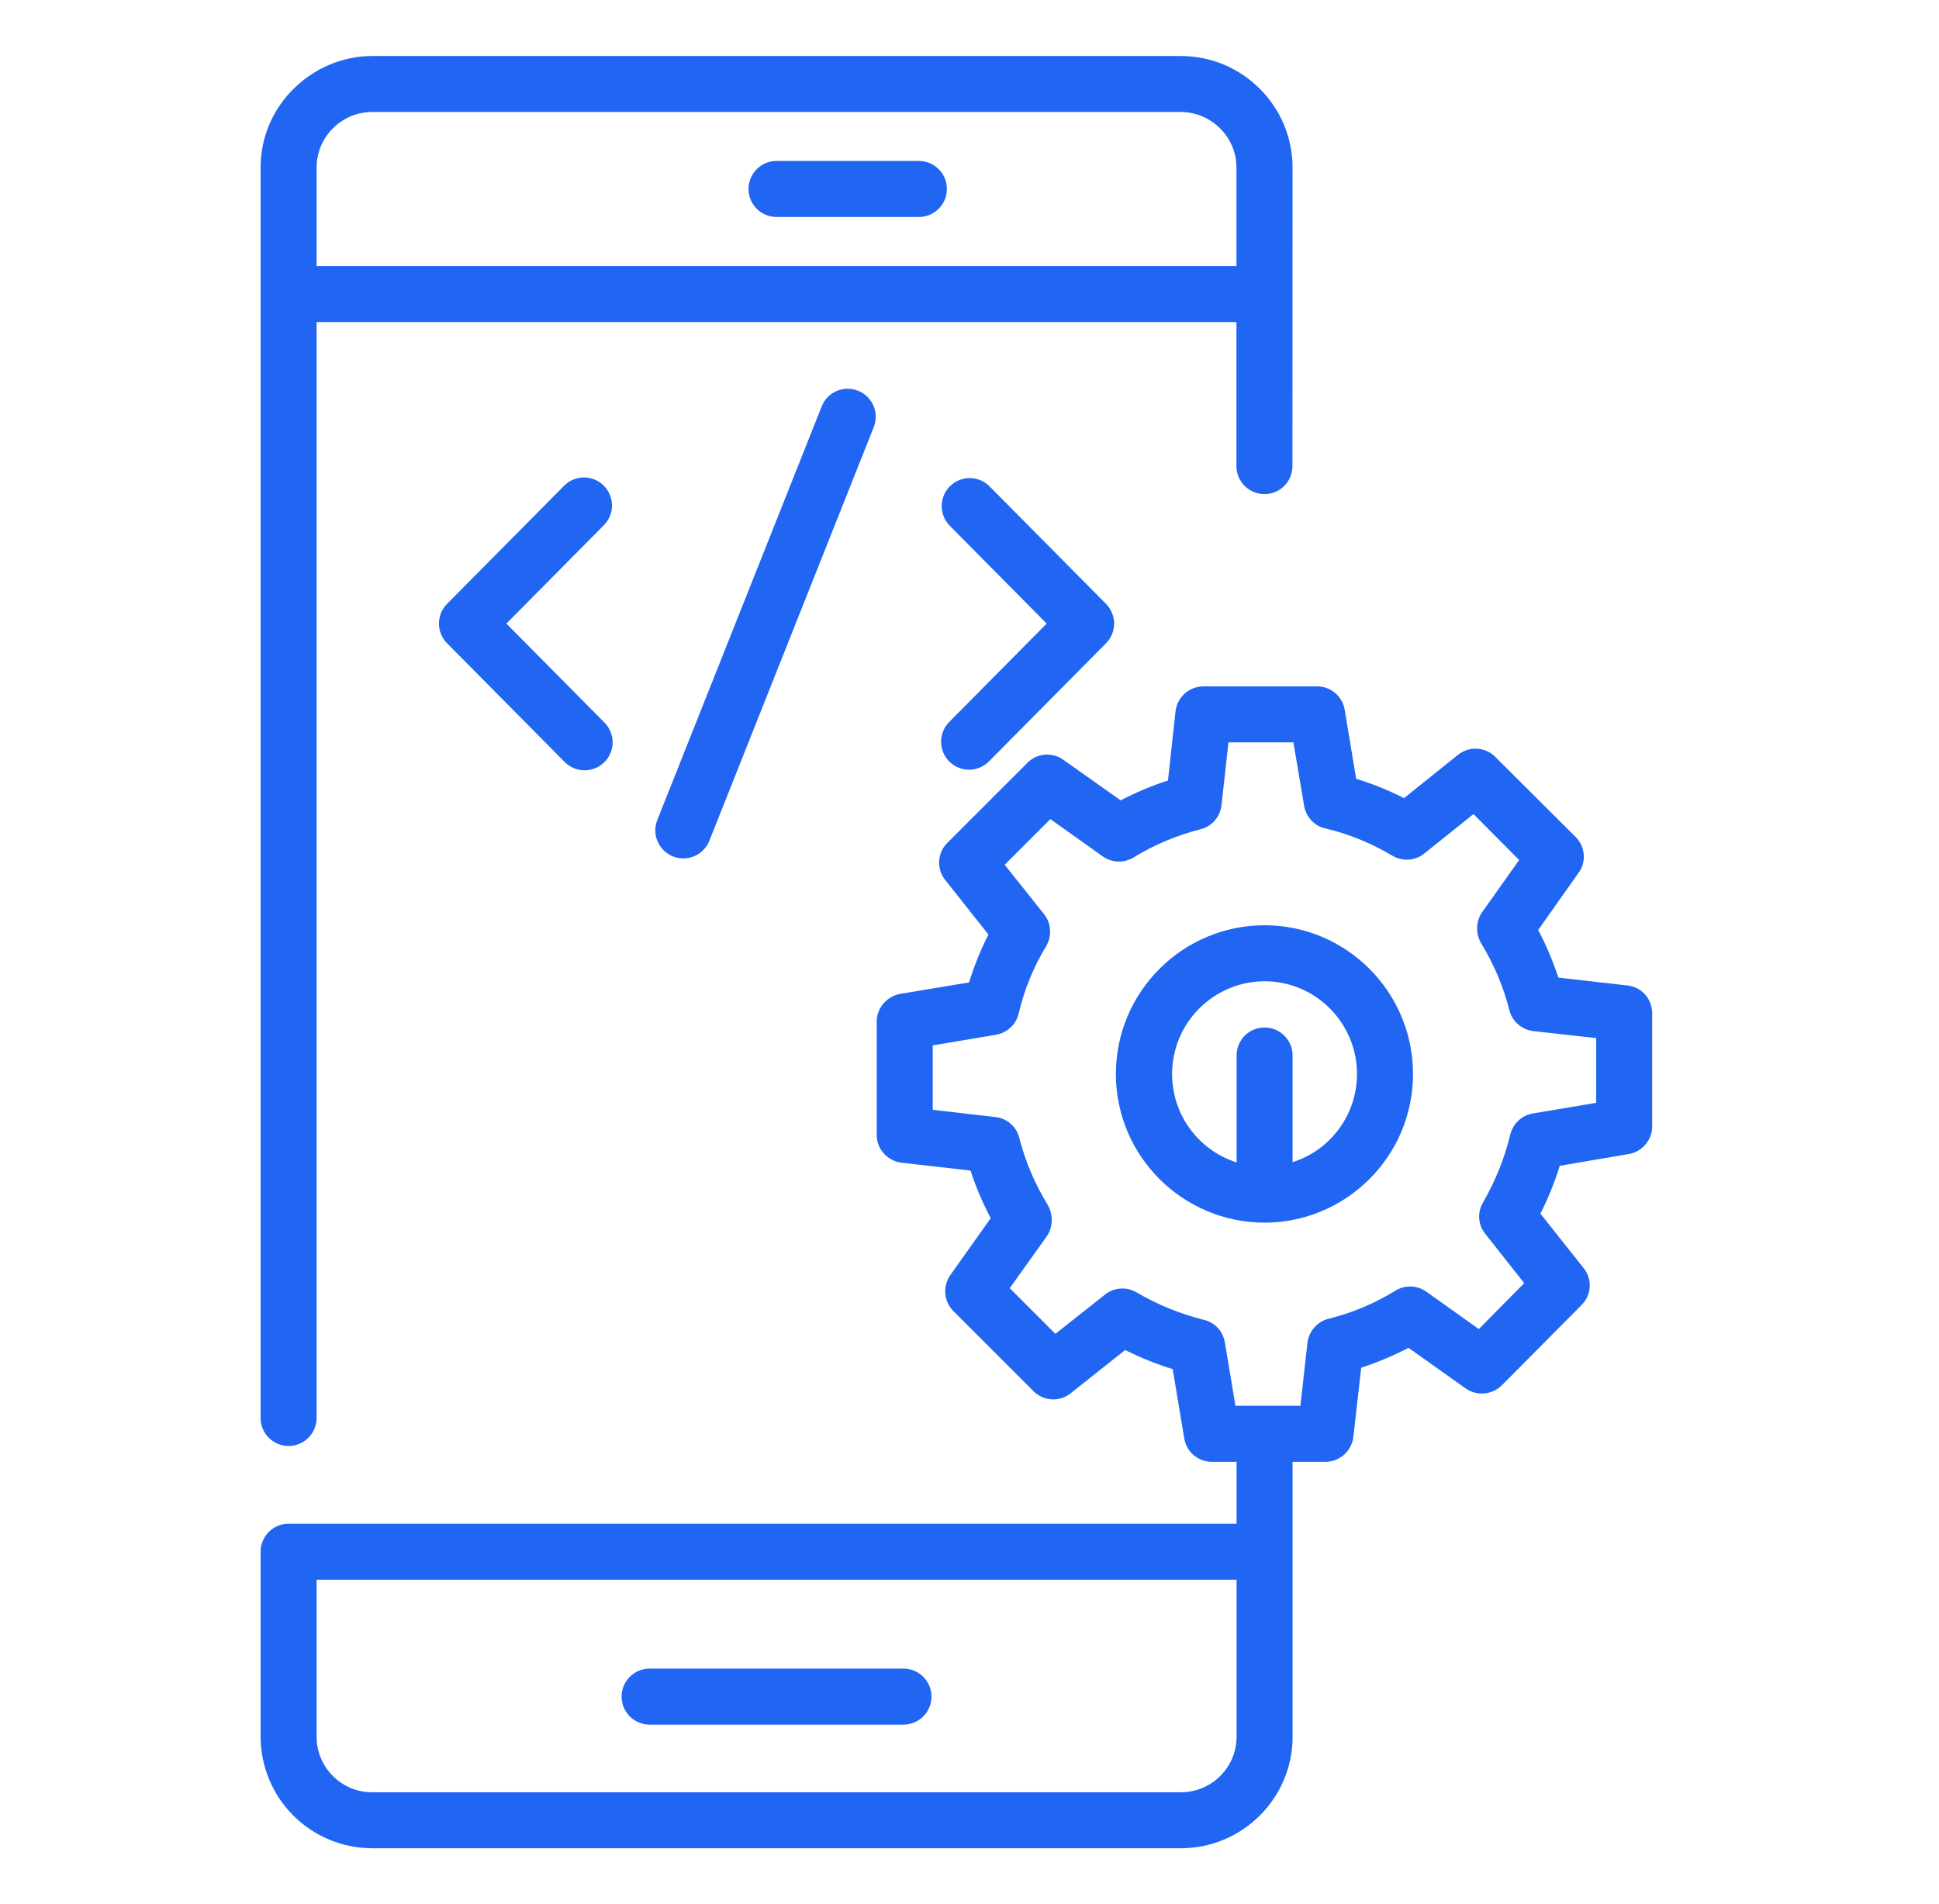 <svg width="56" height="55" viewBox="0 0 56 55" fill="none" xmlns="http://www.w3.org/2000/svg">
<path d="M22.427 6.267H26.538C26.753 6.267 26.958 6.182 27.11 6.03C27.262 5.878 27.347 5.673 27.347 5.458C27.347 5.243 27.262 5.038 27.11 4.886C26.958 4.734 26.753 4.649 26.538 4.649H22.427C22.212 4.649 22.007 4.734 21.855 4.886C21.703 5.038 21.618 5.243 21.618 5.458C21.618 5.673 21.703 5.878 21.855 6.03C22.007 6.182 22.212 6.267 22.427 6.267ZM18.761 49.811H26.093C26.308 49.811 26.514 49.725 26.665 49.574C26.817 49.422 26.902 49.216 26.902 49.002C26.902 48.787 26.817 48.582 26.665 48.43C26.514 48.278 26.308 48.193 26.093 48.193H18.761C18.546 48.193 18.34 48.278 18.189 48.43C18.037 48.582 17.952 48.787 17.952 49.002C17.952 49.216 18.037 49.422 18.189 49.574C18.34 49.725 18.546 49.811 18.761 49.811Z" fill="#2166F3"/>
<path d="M8.335 41.763C8.549 41.763 8.755 41.678 8.907 41.526C9.058 41.374 9.144 41.169 9.144 40.954V9.302H35.709V13.462C35.709 13.677 35.795 13.882 35.946 14.034C36.098 14.186 36.304 14.271 36.518 14.271C36.733 14.271 36.938 14.186 37.09 14.034C37.242 13.882 37.327 13.677 37.327 13.462L37.33 4.837C37.33 3.065 35.882 1.618 34.105 1.618H10.745C9.055 1.618 7.526 3.009 7.526 4.839V40.954C7.526 41.169 7.611 41.374 7.763 41.526C7.914 41.678 8.12 41.763 8.335 41.763ZM34.104 3.235C34.959 3.235 35.71 3.935 35.71 4.839V7.684H9.144V4.837C9.144 3.955 9.867 3.235 10.747 3.235H34.104Z" fill="#2166F3"/>
<path d="M27.418 21.997C27.571 22.148 27.777 22.232 27.991 22.231C28.206 22.23 28.411 22.143 28.562 21.991L31.943 18.579C32.093 18.428 32.177 18.224 32.177 18.011C32.177 17.797 32.093 17.593 31.943 17.442L28.562 14.03C28.41 13.885 28.207 13.806 27.997 13.808C27.787 13.81 27.586 13.895 27.436 14.042C27.287 14.19 27.201 14.39 27.197 14.601C27.193 14.811 27.27 15.014 27.413 15.168L30.229 18.011L27.413 20.853C27.262 21.006 27.178 21.212 27.179 21.426C27.18 21.641 27.266 21.846 27.418 21.997ZM17.435 14.024C17.36 13.949 17.27 13.89 17.172 13.85C17.073 13.809 16.968 13.789 16.862 13.79C16.756 13.79 16.651 13.812 16.553 13.853C16.455 13.894 16.366 13.954 16.291 14.03L12.911 17.442C12.761 17.593 12.677 17.797 12.677 18.011C12.677 18.224 12.761 18.428 12.911 18.579L16.292 21.991C16.366 22.07 16.455 22.134 16.554 22.178C16.653 22.223 16.759 22.247 16.868 22.249C16.976 22.251 17.084 22.232 17.184 22.191C17.285 22.151 17.377 22.091 17.454 22.015C17.53 21.939 17.591 21.848 17.633 21.747C17.674 21.647 17.694 21.54 17.693 21.431C17.692 21.323 17.669 21.216 17.625 21.117C17.582 21.017 17.519 20.928 17.441 20.853L14.625 18.011L17.441 15.168C17.591 15.015 17.676 14.809 17.675 14.595C17.674 14.38 17.587 14.175 17.435 14.024ZM23.731 11.739L18.983 23.685C18.944 23.784 18.924 23.889 18.926 23.995C18.927 24.102 18.95 24.206 18.992 24.304C19.034 24.401 19.095 24.49 19.171 24.564C19.247 24.638 19.337 24.696 19.436 24.735C19.535 24.775 19.64 24.794 19.747 24.793C19.853 24.791 19.958 24.769 20.055 24.727C20.153 24.685 20.241 24.624 20.315 24.547C20.389 24.471 20.447 24.381 20.487 24.283L25.235 12.336C25.314 12.137 25.311 11.914 25.226 11.717C25.14 11.52 24.981 11.364 24.781 11.285C24.582 11.206 24.359 11.209 24.162 11.294C23.965 11.379 23.809 11.539 23.73 11.739H23.731ZM36.522 26.724C34.153 26.724 32.228 28.649 32.228 31.018C32.228 33.411 34.178 35.313 36.522 35.313C38.857 35.313 40.809 33.414 40.809 31.018C40.809 28.649 38.884 26.724 36.522 26.724ZM37.331 33.566V30.485C37.331 30.04 36.967 29.676 36.522 29.676C36.069 29.676 35.714 30.04 35.714 30.485V33.574C35.106 33.38 34.587 32.974 34.251 32.431C33.916 31.888 33.785 31.243 33.882 30.612C33.98 29.981 34.299 29.406 34.783 28.99C35.267 28.573 35.884 28.343 36.522 28.341C37.995 28.341 39.191 29.546 39.191 31.018C39.191 32.215 38.407 33.227 37.331 33.566Z" fill="#2166F3"/>
<path d="M46.996 28.462L45.007 28.236C44.853 27.767 44.659 27.306 44.424 26.861L45.589 25.211C45.824 24.896 45.783 24.451 45.508 24.176L43.187 21.863C43.047 21.721 42.86 21.636 42.661 21.624C42.463 21.612 42.267 21.674 42.111 21.798L40.55 23.052C40.105 22.825 39.644 22.639 39.167 22.493L38.835 20.496C38.803 20.307 38.705 20.136 38.558 20.013C38.411 19.89 38.226 19.823 38.035 19.824H34.759C34.346 19.824 33.999 20.132 33.95 20.544L33.732 22.542C33.255 22.696 32.802 22.89 32.365 23.116L30.707 21.943C30.552 21.832 30.363 21.78 30.173 21.797C29.983 21.813 29.805 21.897 29.672 22.032L27.358 24.346C27.067 24.637 27.043 25.098 27.302 25.421L28.547 26.991C28.321 27.435 28.135 27.896 27.989 28.374L25.999 28.705C25.611 28.778 25.32 29.11 25.32 29.506V32.782C25.32 33.194 25.635 33.534 26.04 33.582L28.03 33.809C28.183 34.286 28.385 34.747 28.612 35.184L27.447 36.826C27.221 37.149 27.253 37.586 27.536 37.869L29.849 40.182C30.141 40.474 30.602 40.498 30.925 40.239L32.494 38.993C32.939 39.212 33.392 39.398 33.869 39.543L34.201 41.541C34.232 41.731 34.329 41.904 34.476 42.029C34.623 42.153 34.809 42.221 35.002 42.221H35.713V44.008H8.335C7.89 44.008 7.526 44.372 7.526 44.817V50.163C7.528 51.016 7.868 51.834 8.471 52.437C9.074 53.04 9.892 53.38 10.745 53.382H34.104C35.883 53.382 37.331 51.935 37.331 50.163V42.221H38.277C38.69 42.221 39.038 41.913 39.086 41.501L39.313 39.503C39.783 39.349 40.24 39.157 40.68 38.929L42.33 40.102C42.653 40.328 43.09 40.288 43.373 40.013L45.678 37.691C45.969 37.4 45.993 36.939 45.735 36.623L44.489 35.054C44.716 34.602 44.902 34.141 45.047 33.671L47.037 33.332C47.425 33.267 47.716 32.927 47.716 32.539V29.263C47.716 28.851 47.409 28.503 46.996 28.462ZM35.713 50.163C35.713 51.045 34.993 51.765 34.104 51.765H10.745C9.863 51.765 9.144 51.045 9.144 50.163V45.626H35.713V50.163ZM46.099 31.852L44.271 32.159C43.947 32.215 43.697 32.45 43.616 32.774C43.454 33.453 43.187 34.108 42.831 34.731C42.661 35.014 42.685 35.378 42.896 35.637L44.02 37.06L42.71 38.387L41.189 37.303C41.059 37.212 40.906 37.162 40.748 37.157C40.59 37.153 40.434 37.195 40.299 37.279C39.709 37.643 39.062 37.918 38.374 38.087C38.043 38.168 37.8 38.452 37.76 38.783L37.557 40.603H35.681L35.374 38.767C35.348 38.611 35.277 38.466 35.169 38.351C35.061 38.236 34.921 38.155 34.767 38.12C34.088 37.95 33.432 37.683 32.826 37.327C32.685 37.244 32.522 37.205 32.359 37.217C32.196 37.228 32.04 37.289 31.912 37.392L30.48 38.524L29.162 37.206L30.23 35.71C30.402 35.466 30.432 35.106 30.262 34.804C29.898 34.213 29.615 33.558 29.437 32.862C29.398 32.704 29.311 32.562 29.188 32.455C29.065 32.347 28.912 32.281 28.749 32.264L26.938 32.054V30.193L28.766 29.886C29.089 29.829 29.348 29.587 29.421 29.271C29.582 28.584 29.849 27.929 30.213 27.33C30.383 27.039 30.367 26.675 30.157 26.408L29.016 24.977L30.335 23.658L31.847 24.734C31.976 24.826 32.129 24.878 32.287 24.884C32.445 24.889 32.602 24.848 32.737 24.766C33.327 24.402 33.983 24.127 34.678 23.949C35.002 23.868 35.236 23.593 35.277 23.262L35.479 21.442H37.355L37.663 23.27C37.719 23.593 37.954 23.852 38.269 23.925C38.957 24.087 39.612 24.354 40.218 24.718C40.51 24.887 40.874 24.863 41.133 24.653L42.556 23.512L43.874 24.839L42.807 26.343C42.637 26.584 42.602 26.935 42.774 27.241C43.147 27.848 43.422 28.503 43.591 29.174C43.672 29.498 43.947 29.741 44.287 29.781L46.099 29.983V31.852Z" fill="#2166F3"/>
</svg>
